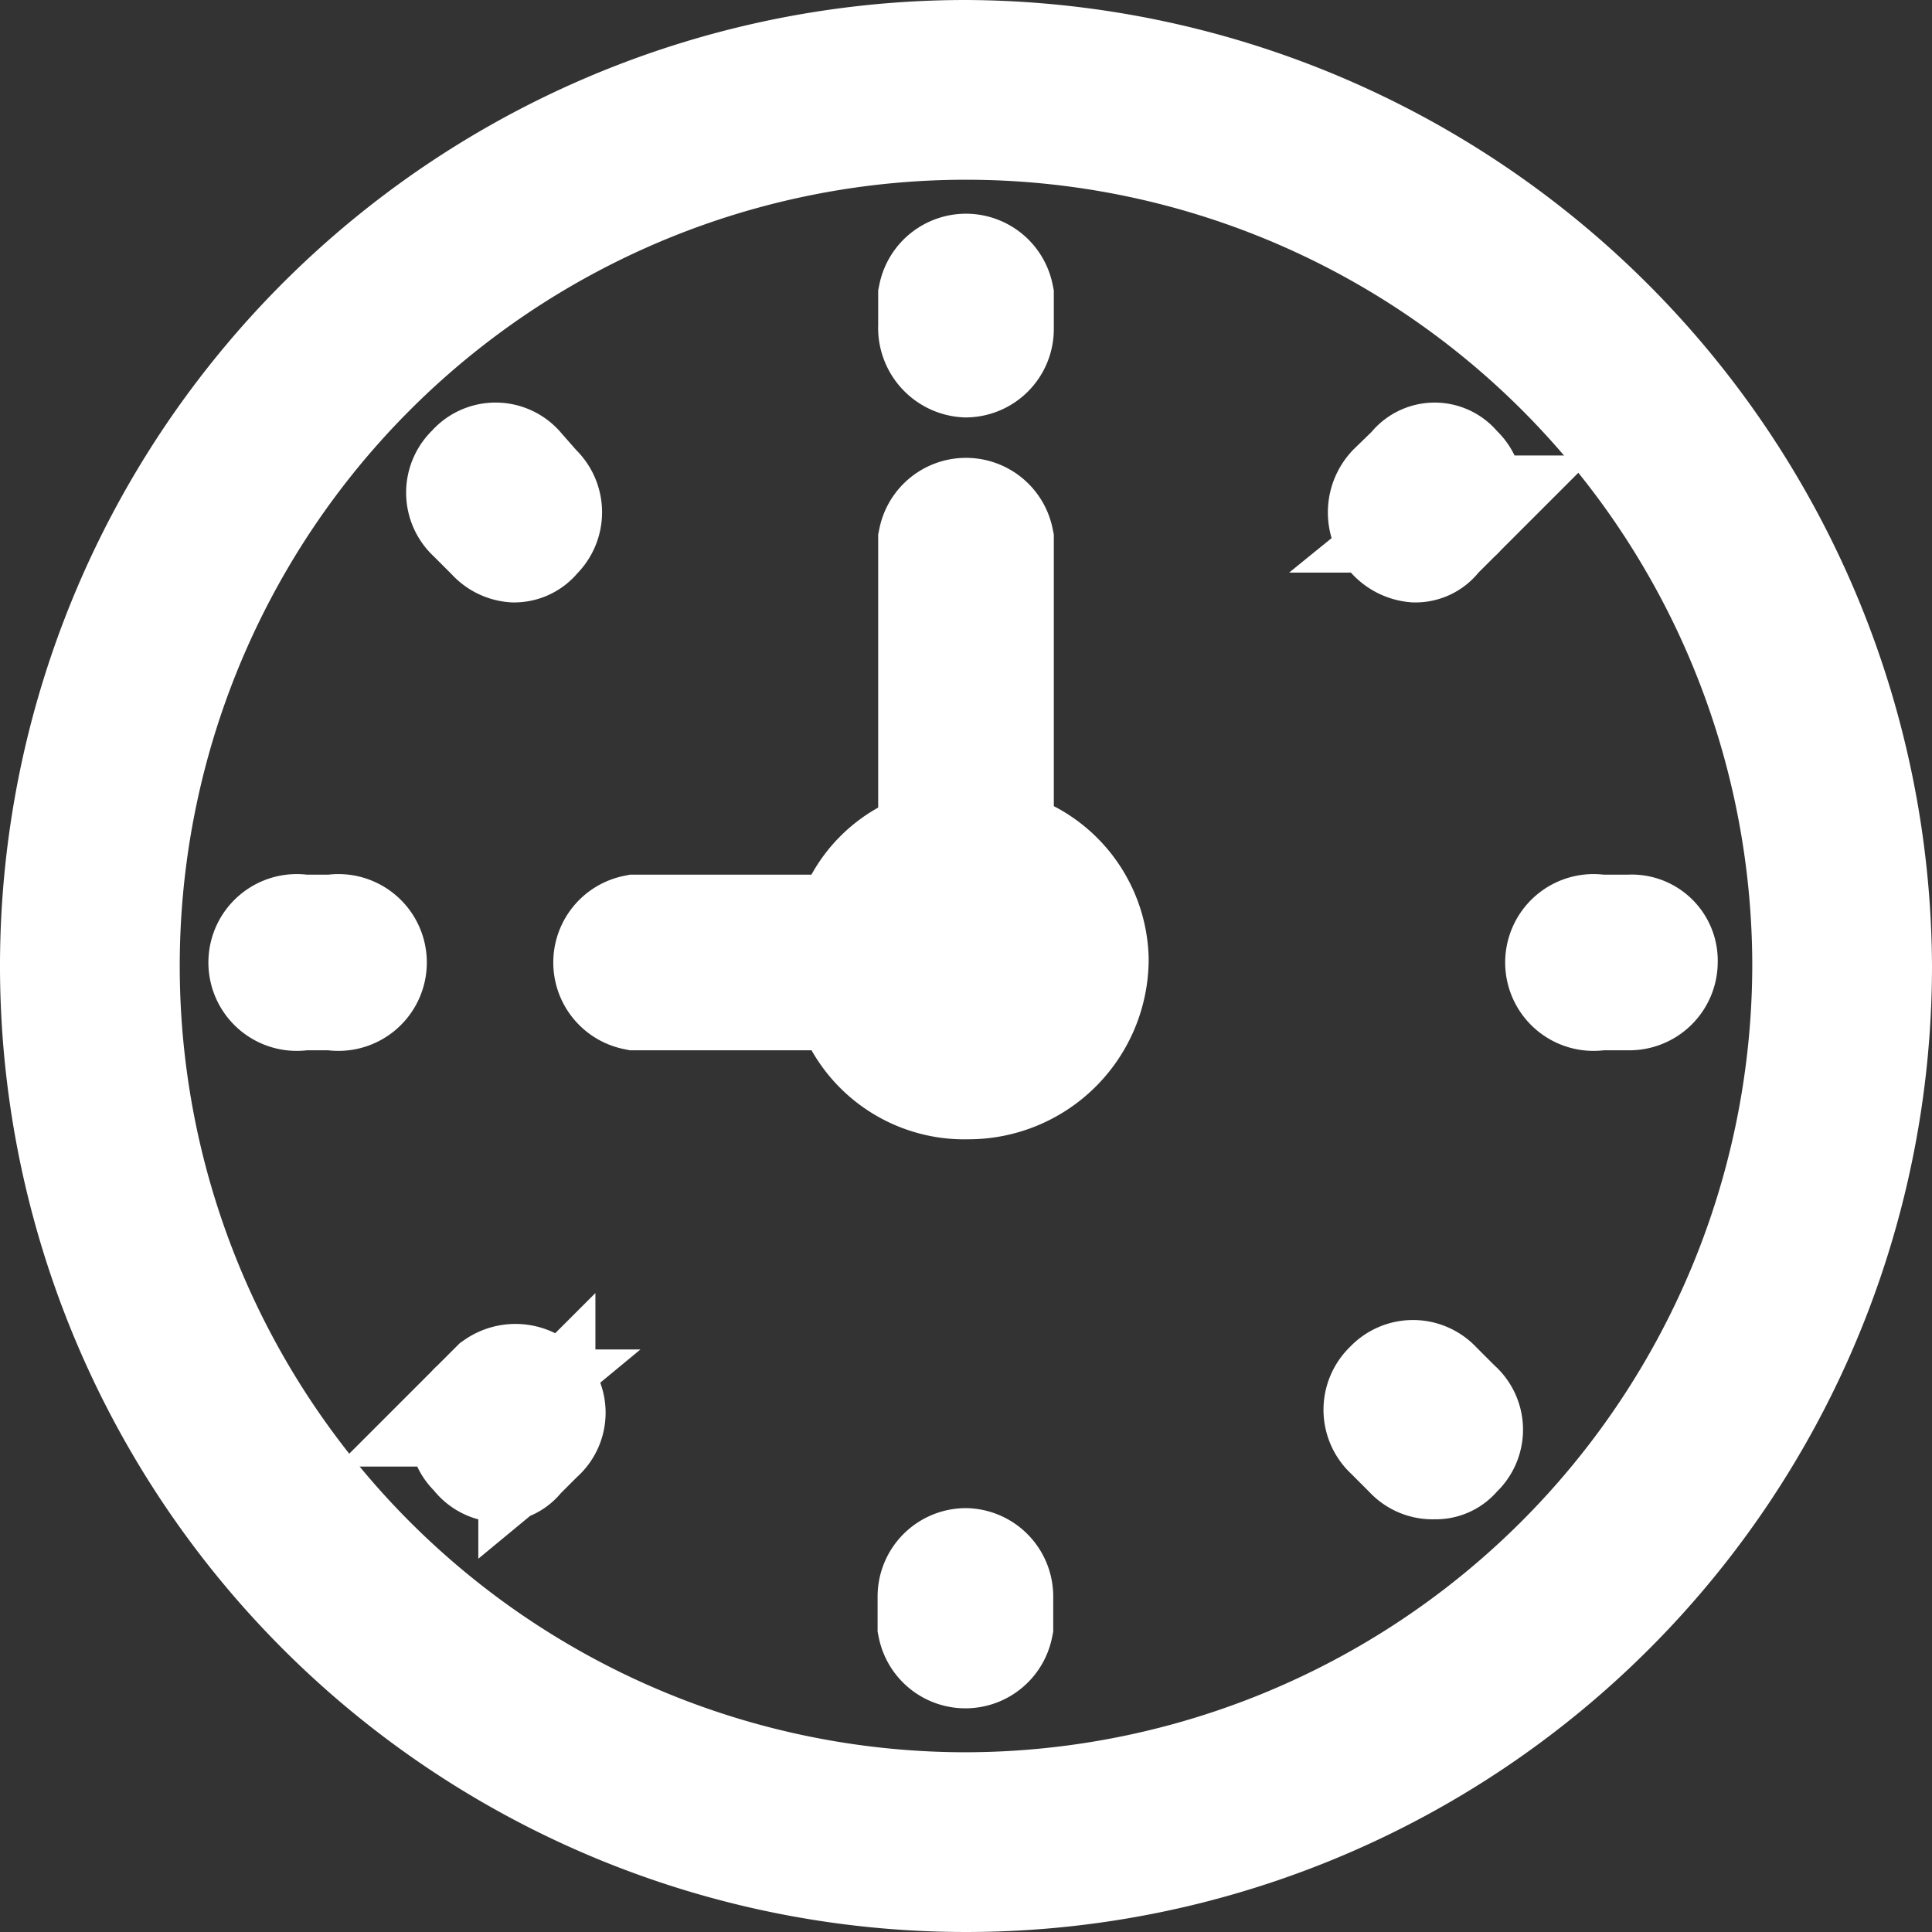 <svg xmlns="http://www.w3.org/2000/svg" viewBox="0 0 33 33"><rect x="0" y="0" width="33" height="33" fill="#333333" stroke="none"/><defs><style>.cls-1{fill:#fff;stroke:#fff;stroke-miterlimit:10;stroke-width:2px;}</style></defs><title>Time</title><g id="Layer_2" data-name="Layer 2"><g id="Layer_2-2" data-name="Layer 2"><path class="cls-1" d="M16.5,1A15.5,15.5,0,1,0,32,16.5,15.57,15.57,0,0,0,16.5,1Zm0,29.93A14.43,14.43,0,1,1,30.93,16.5,14.46,14.46,0,0,1,16.5,30.93Z"/><path class="cls-1" d="M17,14.47V9.23a.51.51,0,0,0-1,0v5.24a1.94,1.94,0,0,0-1.46,1.47H10.86a.51.51,0,0,0,0,1h3.67a2,2,0,0,0,2,1.52,2.08,2.08,0,0,0,2.09-2.08A2,2,0,0,0,17,14.47Zm-.51,3a1,1,0,1,1,1-1A1,1,0,0,1,16.5,17.46Z"/><path class="cls-1" d="M16.5,6.13A.51.51,0,0,0,17,5.62V5.06a.51.51,0,0,0-1,0v.51A.53.53,0,0,0,16.5,6.13Z"/><path class="cls-1" d="M16.5,26.76a.51.51,0,0,0-.51.51v.5a.51.51,0,0,0,1,0v-.5A.51.51,0,0,0,16.5,26.76Z"/><path class="cls-1" d="M27.83,15.94h-.51a.51.51,0,1,0,0,1h.51a.51.51,0,0,0,.51-.51A.47.47,0,0,0,27.83,15.94Z"/><path class="cls-1" d="M5.68,15.94H5.17a.51.51,0,1,0,0,1h.51a.51.51,0,1,0,0-1Z"/><path class="cls-1" d="M24.17,8.05l-.34.33a.54.54,0,0,0,.34.91.39.39,0,0,0,.33-.17l.34-.34a.47.47,0,0,0,0-.73A.41.41,0,0,0,24.17,8.05Z"/><path class="cls-1" d="M8.5,23.71l-.34.34a.48.48,0,0,0,0,.74A.47.47,0,0,0,8.5,25a.38.38,0,0,0,.33-.16l.34-.34a.48.48,0,0,0,0-.74A.53.53,0,0,0,8.5,23.71Z"/><path class="cls-1" d="M24.5,23.71a.49.49,0,0,0-.73,0,.5.5,0,0,0,0,.74l.34.34a.48.48,0,0,0,.39.16.39.39,0,0,0,.34-.16.48.48,0,0,0,0-.74Z"/><path class="cls-1" d="M8.83,8.05a.47.47,0,0,0-.73,0,.49.49,0,0,0,0,.73l.34.34a.5.5,0,0,0,.34.17.42.42,0,0,0,.34-.17.5.5,0,0,0,0-.74Z"/></g></g></svg>